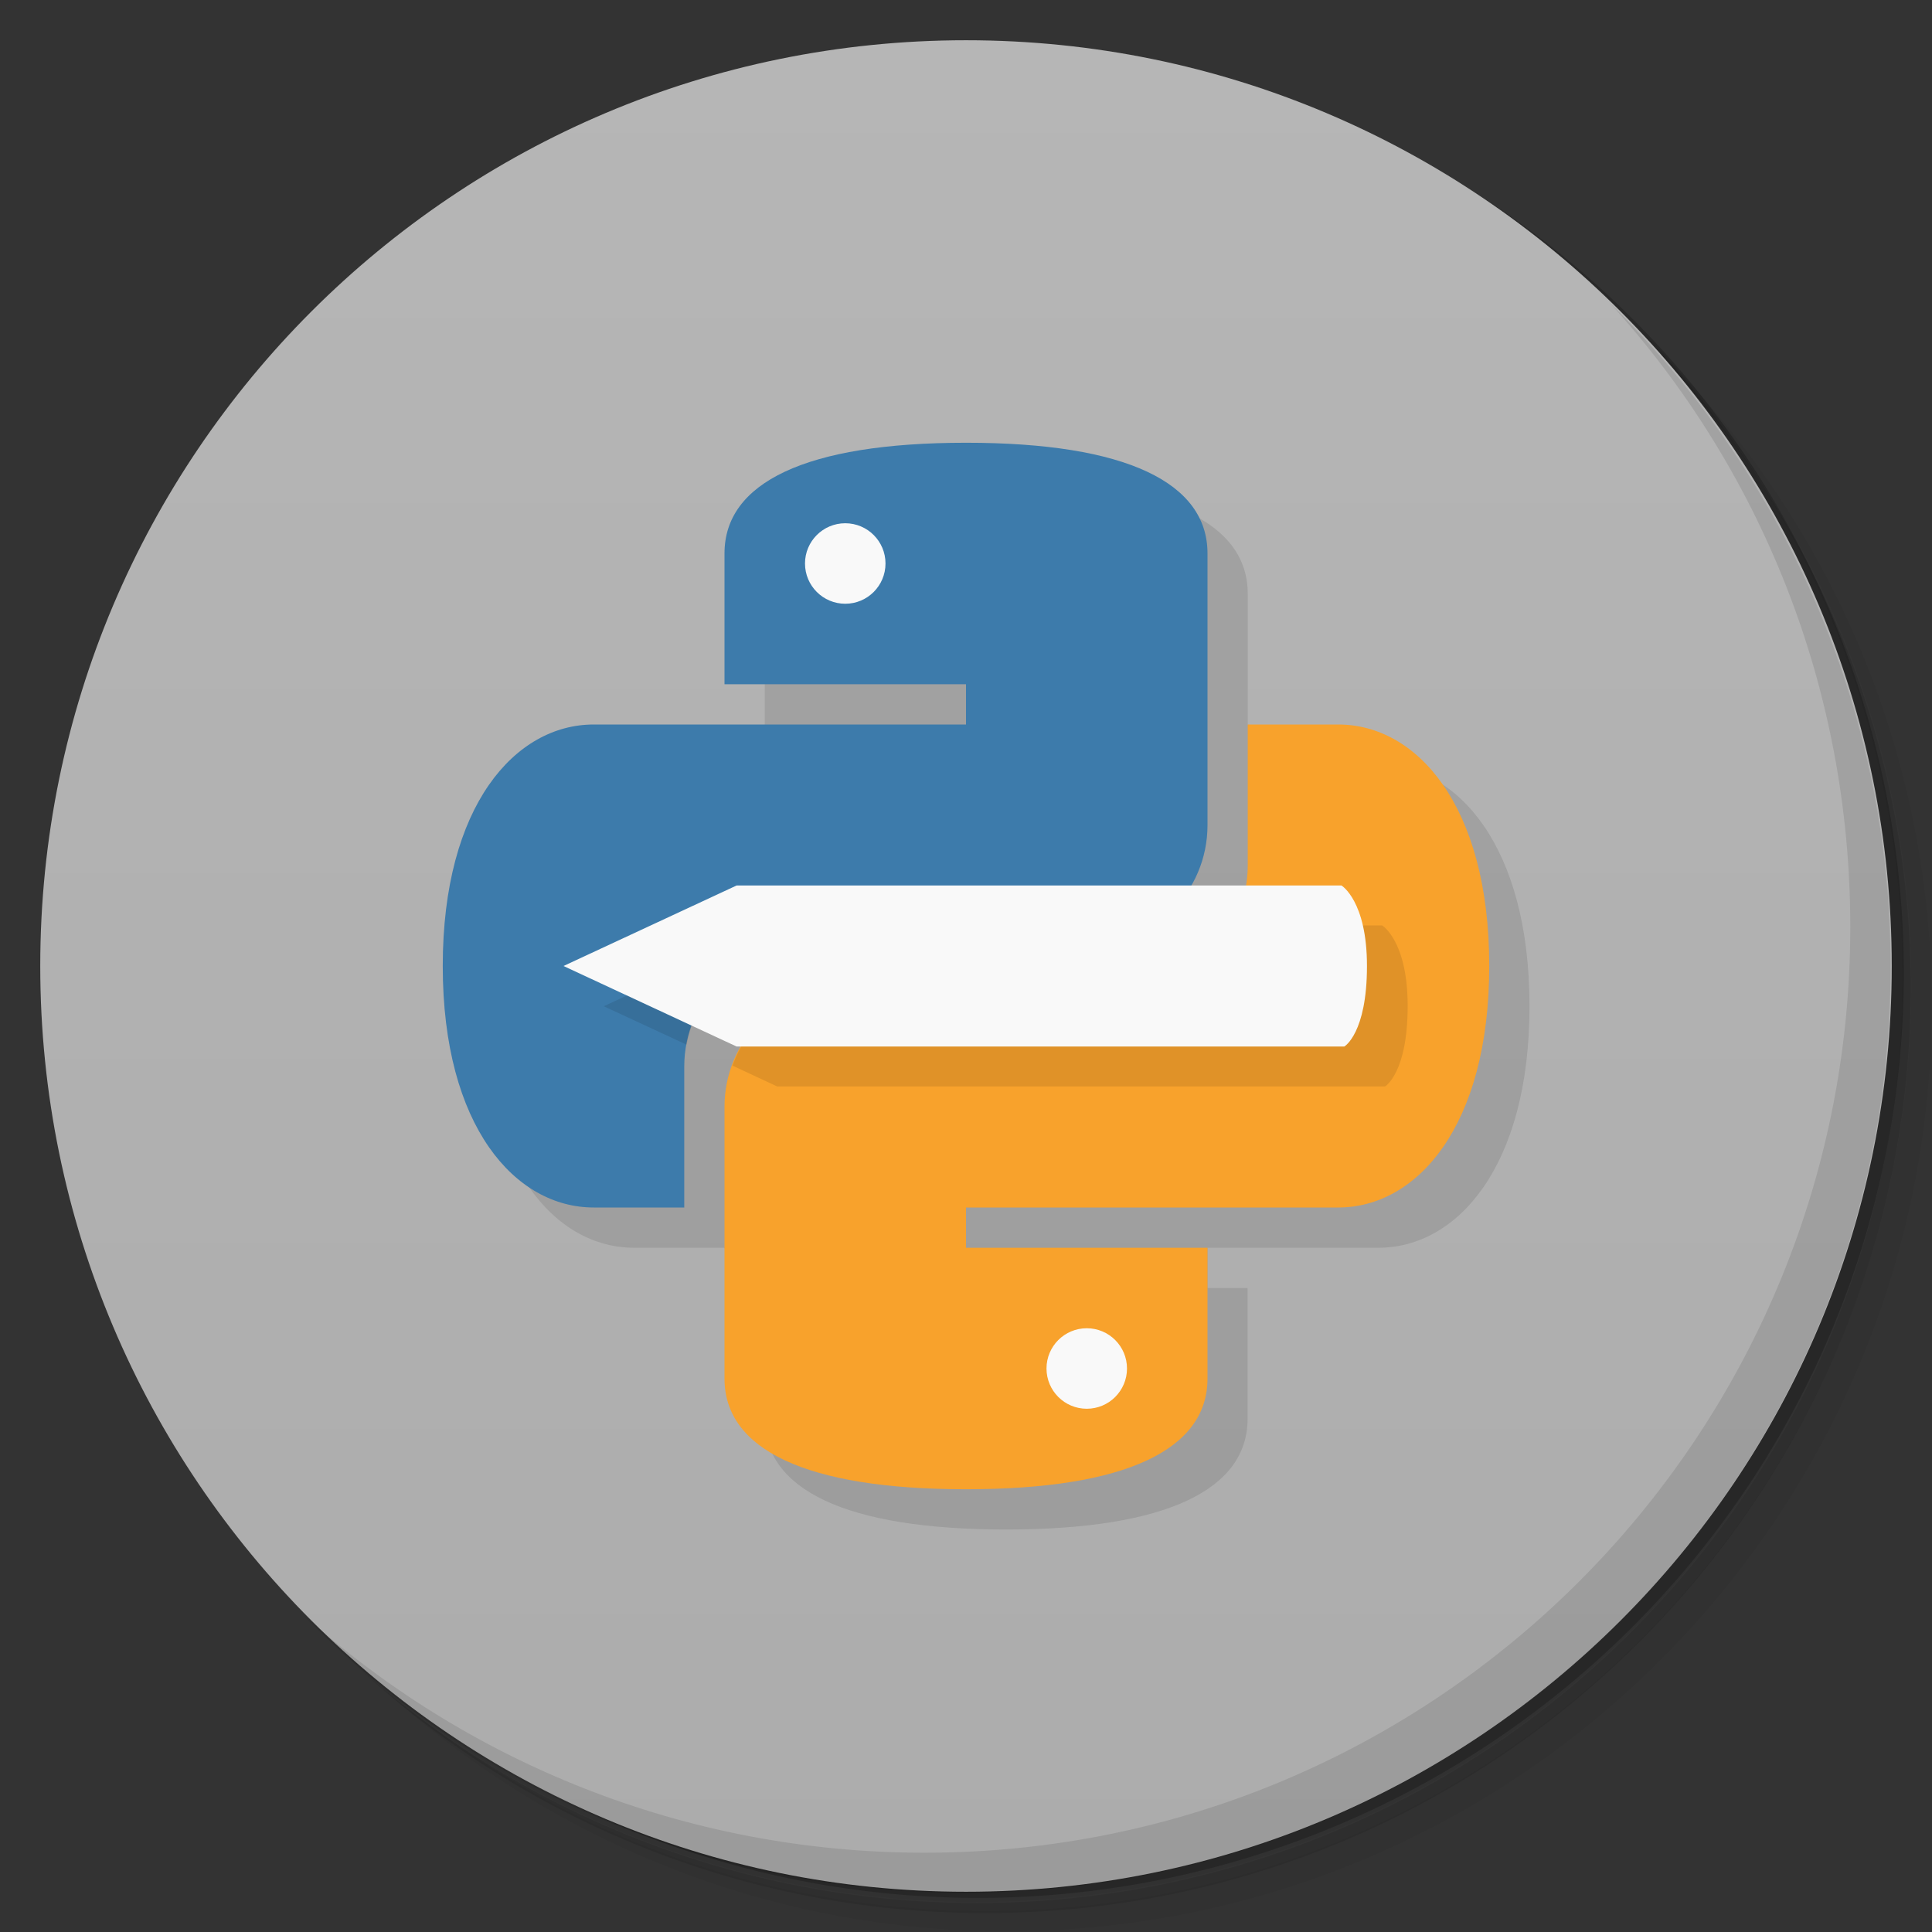 <?xml version="1.0" encoding="UTF-8"?>
<svg version="1.1" viewBox="0 0 48 48" xmlns="http://www.w3.org/2000/svg">
 <rect x="0" y="0" width="48" height="48" fill="#333333" stroke="none"/>
 <defs>
  <linearGradient id="linearGradient3764" x1="1" x2="47" gradientTransform="matrix(0 -1 1 0 -1.5e-6 48)" gradientUnits="userSpaceOnUse">
   <stop style="stop-color:#acacac" offset="0"/>
   <stop style="stop-color:#b6b6b6" offset="1"/>
  </linearGradient>
 </defs>
 <path d="m36.3 5c5.86 4.06 9.69 10.8 9.69 18.5 0 12.4-10.1 22.5-22.5 22.5-7.67 0-14.4-3.83-18.5-9.69 1.04 1.82 2.31 3.5 3.78 4.97 4.08 3.71 9.51 5.97 15.5 5.97 12.7 0 23-10.3 23-23 0-5.95-2.26-11.4-5.97-15.5-1.47-1.48-3.15-2.74-4.97-3.78zm4.97 3.78c3.85 4.11 6.22 9.64 6.22 15.7 0 12.7-10.3 23-23 23-6.08 0-11.6-2.36-15.7-6.22 4.16 4.14 9.88 6.72 16.2 6.72 12.7 0 23-10.3 23-23 0-6.34-2.58-12.1-6.72-16.2z" style="opacity:.05"/>
 <path d="m41.3 8.78c3.71 4.08 5.97 9.51 5.97 15.5 0 12.7-10.3 23-23 23-5.95 0-11.4-2.26-15.5-5.97 4.11 3.85 9.64 6.22 15.7 6.22 12.7 0 23-10.3 23-23 0-6.08-2.36-11.6-6.22-15.7z" style="opacity:.1"/>
 <path d="m31.2 2.38c8.62 3.15 14.8 11.4 14.8 21.1 0 12.4-10.1 22.5-22.5 22.5-9.71 0-18-6.14-21.1-14.8a23 23 0 0 0 44.9-7 23 23 0 0 0-16-21.9z" style="opacity:.2"/>
 <path d="m24 1c12.7 0 23 10.3 23 23s-10.3 23-23 23-23-10.3-23-23 10.3-23 23-23z" style="fill:url(#linearGradient3764)"/>
 <path d="m40 7.53c3.71 4.08 5.97 9.51 5.97 15.5 0 12.7-10.3 23-23 23-5.95 0-11.4-2.26-15.5-5.97 4.18 4.29 10 6.97 16.5 6.97 12.7 0 23-10.3 23-23 0-6.46-2.68-12.3-6.97-16.5z" style="opacity:.1"/>
 <path d="m25 12-6 2.75v4.25h-3.25c-1.94 0-3.75 2-3.75 6s1.81 6 3.75 6h2.25l0.996 4.25c0 1.75 2 2.75 6 2.75s6-1 6-2.75v-3.25h-0.996v-1h4.25c1.94 0 3.75-2 3.75-6s-1.81-6-3.75-6l-3.25-1v-3.25c0-1.75-2-2.75-6-2.75z" style="opacity:.1"/>
 <path d="m24 11c-4 0-6 1-6 2.75v3.25h6v1h-9.25c-1.94 0-3.75 2-3.75 6s1.81 6 3.75 6h2.25v-3.5c0-1.66 1.34-3 3-3h7c1.66 0 3-1.34 3-3v-6.75c0-1.75-2-2.75-6-2.75z" style="fill:#3d7bab"/>
 <path d="m24 37c4 0 6-1 6-2.75v-3.25h-6v-1h9.25c1.94 0 3.75-2 3.75-6s-1.81-6-3.75-6h-2.25v3.5c0 1.66-1.34 3-3 3h-7c-1.66 0-3 1.34-3 3v6.75c0 1.75 2 2.75 6 2.75z" style="fill:#f8a22c"/>
 <circle cx="21" cy="14" r="1" style="fill:#f9f9f9"/>
 <circle cx="27" cy="34" r="1" style="fill:#f9f9f9"/>
 <path d="m19.3 23-4.3 2 2.06 0.955c0.255-1.4 1.47-2.46 2.94-2.46m10.6-0.5-9.59 1.5c-1.3 0-2.4 0.827-2.81 1.98l1.11 0.518h15.1s0.563-0.324 0.563-2c0-1.62-0.633-2-0.633-2" style="opacity:.1"/>
 <path d="m18.3 22-4.3 2 4.3 2h15.1s0.562-0.324 0.562-2c0-1.62-0.633-2-0.633-2h-15.1z" style="fill:#f9f9f9"/>
</svg>
